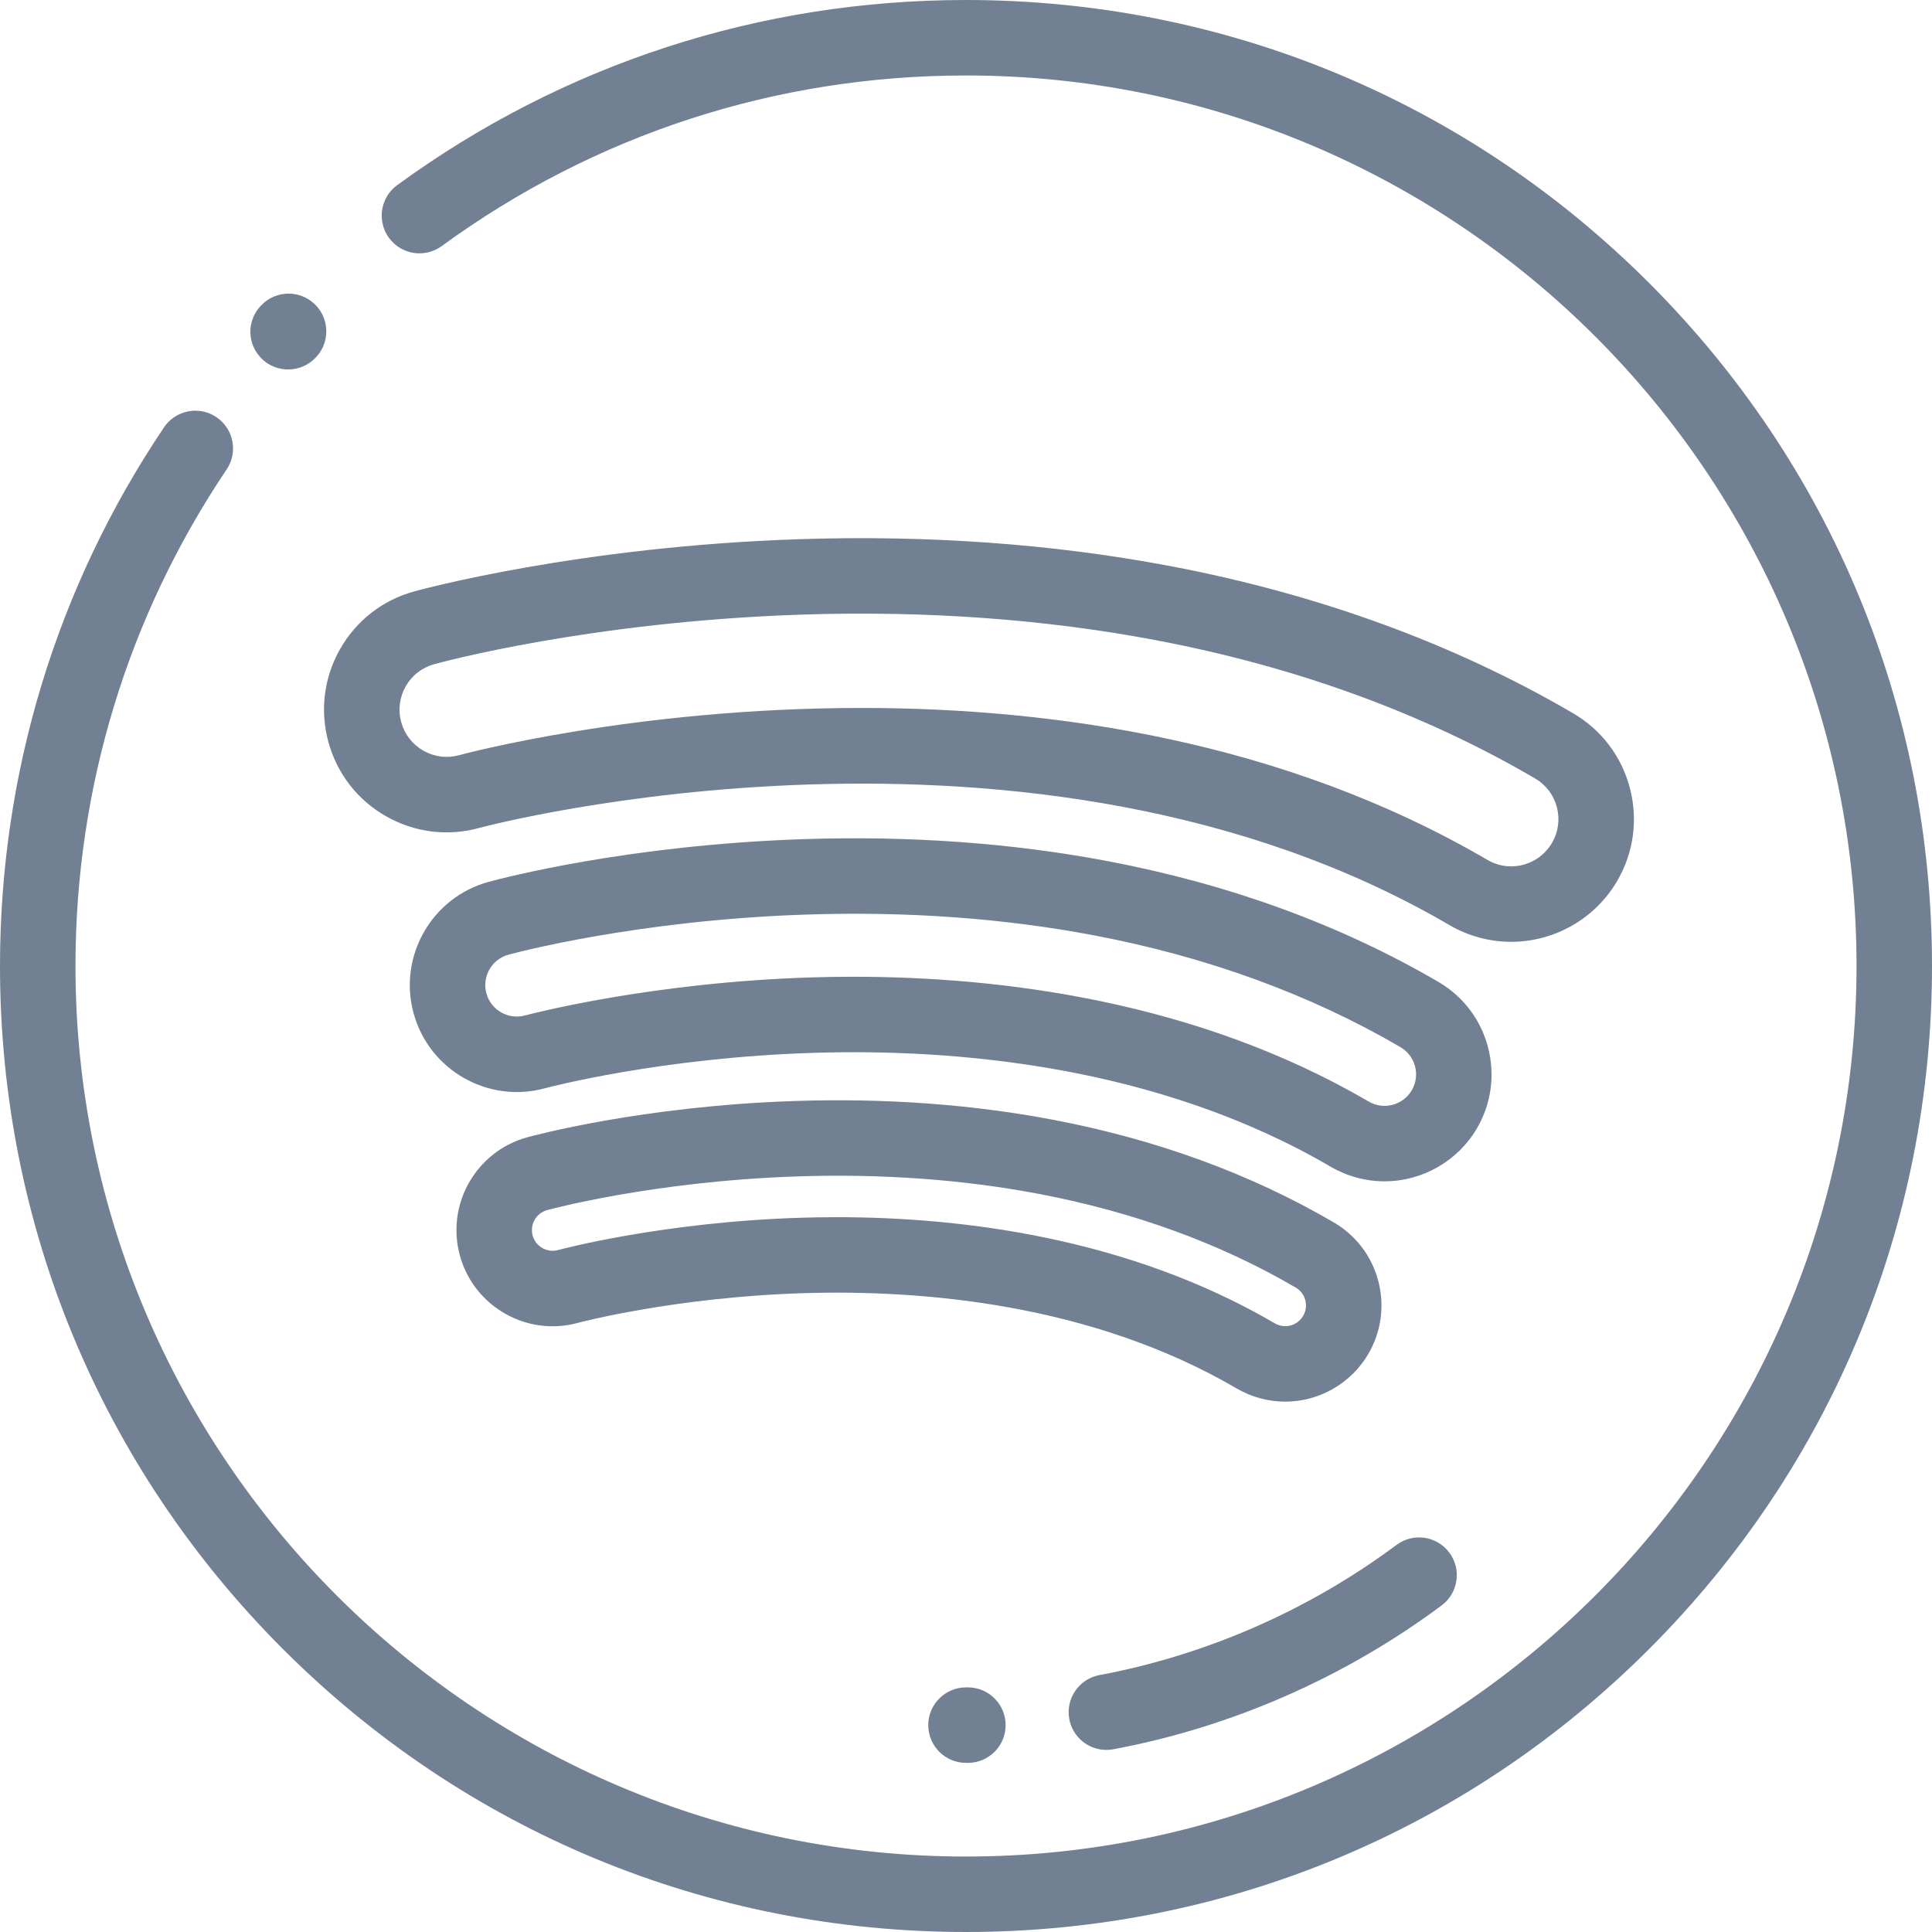 <svg xmlns="http://www.w3.org/2000/svg" xmlns:xlink="http://www.w3.org/1999/xlink" id="Capa_1" x="0" y="0" version="1.1" viewBox="0 0 512 512" xml:space="preserve" style="enable-background:new 0 0 512 512"><g><g><path fill="#718093de" d="M437.019,74.981C388.667,26.628,324.38,0,256,0c-54.62,0-106.743,16.965-150.734,49.059 c-4.462,3.256-5.44,9.511-2.185,13.973c3.255,4.462,9.511,5.44,13.973,2.185C157.599,35.636,205.646,20,256,20 c130.131,0,236,105.869,236,236S386.131,492,256,492S20,386.131,20,256c0-47.138,13.851-92.637,40.054-131.58 c3.083-4.582,1.868-10.796-2.714-13.879c-4.582-3.083-10.796-1.868-13.879,2.714C15.028,155.51,0,204.87,0,256 c0,68.38,26.628,132.667,74.981,181.019C123.333,485.372,187.62,512,256,512s132.667-26.628,181.019-74.981 C485.372,388.667,512,324.38,512,256S485.372,123.333,437.019,74.981z"/></g></g><g><g><path fill="#718093de" d="M83.358,80.564c-4.006-3.803-10.336-3.639-14.138,0.366l-0.208,0.222c-3.762,4.044-3.499,10.337,0.545,14.098 c1.917,1.783,4.355,2.661,6.789,2.661c2.701,0,5.399-1.082,7.378-3.209C87.527,90.696,87.363,84.367,83.358,80.564z"/></g></g><g><g><g><path fill="#718093de" d="M381.236,260.241c-25.89-15.127-55.379-25.902-87.65-32.025c-25.328-4.803-52.424-6.767-80.532-5.838 c-46.599,1.535-79.973,10.344-83.643,11.349c-15.047,4.147-23.927,19.771-19.797,34.827c4.13,15.051,19.748,23.953,34.768,19.854 c1.249-0.333,31.047-8.169,71.449-9.401c36.942-1.125,90.651,3.209,136.811,30.188c4.342,2.53,9.278,3.867,14.275,3.867 c10.038,0,19.421-5.381,24.489-14.042c0.002-0.003,0.004-0.006,0.005-0.008C399.292,285.515,394.727,268.122,381.236,260.241z M374.142,288.924c-1.496,2.553-4.264,4.138-7.225,4.138c-1.484,0-2.9-0.386-4.195-1.141 c-45.796-26.767-97.776-33.071-136.574-33.071c-3.77,0-7.421,0.059-10.925,0.166c-42.688,1.302-74.655,9.71-76.063,10.086 c-4.441,1.214-9.043-1.409-10.259-5.84c-1.216-4.434,1.397-9.034,5.807-10.25c1.364-0.374,33.93-9.162,79.005-10.646 c26.639-0.882,52.261,0.97,76.145,5.499c30.023,5.697,57.372,15.67,81.289,29.645C375.117,279.83,376.46,284.949,374.142,288.924 z"/><path fill="#718093de" d="M431.934,208.839c-2.203-8.396-7.544-15.434-15.041-19.816c-31.519-18.419-67.448-31.543-106.788-39.008 c-30.901-5.859-63.969-8.252-98.288-7.126c-58.395,1.929-100.322,13.364-102.066,13.847c-8.371,2.305-15.343,7.732-19.631,15.281 c-4.287,7.548-5.379,16.315-3.073,24.684c2.305,8.371,7.731,15.343,15.28,19.631c7.547,4.287,16.313,5.379,24.688,3.073 c1.452-0.396,146.48-38.891,257.075,25.74c4.97,2.909,10.636,4.447,16.384,4.447c11.52,0,22.28-6.172,28.079-16.105 C432.936,225.991,434.137,217.237,431.934,208.839z M411.284,223.4c-2.23,3.82-6.372,6.193-10.81,6.193 c-2.232,0-4.345-0.575-6.287-1.711c-54.12-31.629-115.245-40.266-165.869-40.266c-60.365,0-105.799,12.281-106.615,12.509 c-3.222,0.887-6.595,0.468-9.498-1.182c-2.902-1.648-4.989-4.33-5.876-7.551c-0.887-3.221-0.468-6.594,1.181-9.497 c1.649-2.903,4.33-4.989,7.562-5.879c1.663-0.46,41.362-11.286,97.405-13.137c32.847-1.083,64.443,1.201,93.901,6.787 c37.092,7.038,70.88,19.36,100.423,36.625c2.885,1.686,4.94,4.394,5.787,7.624S412.973,220.511,411.284,223.4z"/></g></g></g><g><g><path fill="#718093de" d="M365.262,339.492c-1.726-6.584-5.915-12.104-11.795-15.542c-22.004-12.86-47.067-22.016-74.491-27.216 c-21.495-4.08-44.483-5.749-68.328-4.959c-40.635,1.339-69.771,9.305-70.973,9.638c-13.53,3.725-21.516,17.771-17.804,31.312 c3.713,13.546,17.759,21.55,31.287,17.847c0.253-0.069,25.674-6.833,59.934-7.874c30.972-0.939,76.002,2.676,114.653,25.263 c3.901,2.282,8.344,3.488,12.847,3.488c9.024,0,17.46-4.838,22.017-12.626v-0.001 C366.047,352.944,366.989,346.079,365.262,339.492z M345.346,348.724c-0.999,1.705-2.776,2.724-4.754,2.724 c-0.972,0-1.897-0.253-2.753-0.753c-38.956-22.766-83.11-28.13-116.056-28.13c-3.211,0-6.316,0.052-9.3,0.14 c-37.082,1.126-64.322,8.496-64.585,8.568c-2.917,0.798-5.94-0.923-6.739-3.838c-0.799-2.916,0.916-5.941,3.843-6.747 c0.276-0.077,28.032-7.666,66.307-8.926c22.373-0.742,43.887,0.814,63.94,4.62c25.178,4.774,48.099,13.129,68.126,24.833 c1.267,0.741,2.17,1.931,2.542,3.349C346.288,345.981,346.086,347.459,345.346,348.724z"/></g></g><g><g><path fill="#718093de" d="M256.501,447.177c-0.01,0-0.02,0-0.03,0H256c-5.523,0-10,4.477-10,10s4.477,10,10,10h0.53 c5.523-0.016,9.987-4.506,9.971-10.029C266.484,451.635,262.011,447.177,256.501,447.177z"/></g></g><g><g><path fill="#718093de" d="M384.089,411.459c-3.3-4.428-9.565-5.343-13.994-2.045c-23.191,17.277-50.416,29.207-78.73,34.501 c-5.429,1.015-9.007,6.238-7.992,11.667c0.899,4.808,5.098,8.164,9.818,8.164c0.61,0,1.228-0.056,1.851-0.172 c31.294-5.851,61.379-19.033,87.002-38.121C386.473,422.153,387.388,415.888,384.089,411.459z"/></g></g></svg>